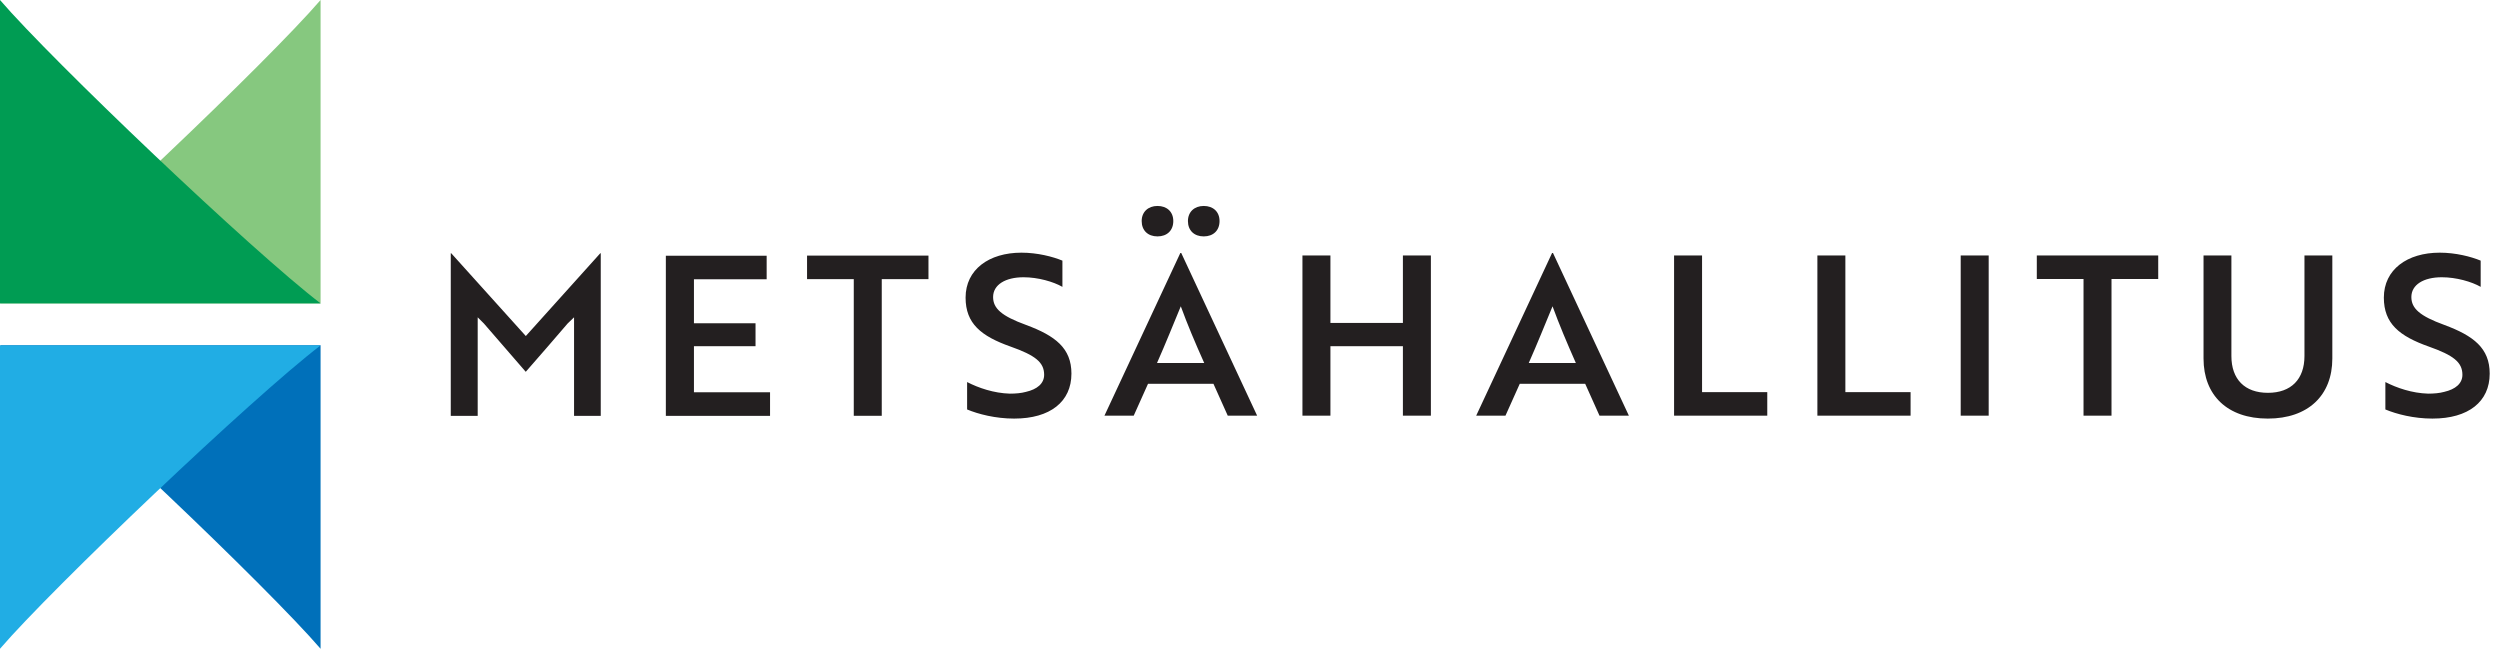 <?xml version="1.0" encoding="UTF-8"?><svg id="Layer_2" xmlns="http://www.w3.org/2000/svg" viewBox="0 0 213.52 55.41"><defs><style>.cls-1{fill:#0070ba;}.cls-2{fill:#21ade4;}.cls-3{fill:#009c53;}.cls-4{fill:none;}.cls-5{fill:#86c87f;}.cls-6{fill:#231f20;}</style></defs><g id="Layer_1-2"><path class="cls-6" d="M207.76,35.75c3.06,0,4.88-1.44,4.88-3.84,0-2.17-1.37-3.23-3.88-4.16-2.09-.76-2.81-1.41-2.81-2.38,0-1.05,1.04-1.69,2.6-1.69,1.24,0,2.55,.38,3.32,.82v-2.24c-.82-.34-2.13-.68-3.5-.68-2.77,0-4.77,1.44-4.77,3.84,0,2.22,1.33,3.29,3.84,4.18,2.09,.74,2.87,1.33,2.87,2.41,0,.74-.59,1.24-1.56,1.46-.4,.11-.87,.15-1.37,.15-1.37-.04-2.68-.49-3.65-.99v2.34c.95,.4,2.43,.78,4.01,.78m-8.53-13.93h-2.39v8.59c0,1.98-1.14,3.14-3.12,3.14s-3.12-1.16-3.12-3.14v-8.59h-2.38v8.8c0,3.15,2.05,5.13,5.49,5.13s5.51-1.98,5.51-5.13v-8.8Zm-14.88,2.01v-2.01h-10.37v2.01h3.99v11.67h2.39v-11.67h3.99Zm-14.48-2.01h-2.39v13.68h2.39v-13.68Zm-6.67,13.68v-2.01h-5.57v-11.67h-2.39v13.68h7.96Zm-12.24,0v-2.01h-5.57v-11.67h-2.39v13.68h7.96Zm-20.37-4.5c.74-1.67,1.44-3.42,2.03-4.84,.57,1.56,1.22,3.1,1.99,4.84h-4.03Zm-4.5,4.5h2.51l1.22-2.72h5.59l1.22,2.72h2.51l-6.48-13.89h-.08l-6.48,13.89Zm-3.86,0v-13.68h-2.39v5.76h-6.19v-5.76h-2.39v13.68h2.39v-5.93h6.19v5.93h2.39Zm-20.75-16.62c0,.8,.53,1.31,1.35,1.31s1.35-.51,1.35-1.31-.55-1.29-1.35-1.29-1.35,.51-1.35,1.29m-3.95,0c0,.8,.53,1.31,1.35,1.31s1.35-.51,1.35-1.31-.55-1.29-1.35-1.29-1.35,.51-1.35,1.29m1.31,12.12c.74-1.67,1.44-3.42,2.03-4.84,.57,1.56,1.22,3.1,2,4.84h-4.03Zm-4.5,4.5h2.51l1.22-2.72h5.59l1.22,2.72h2.51l-6.48-13.89h-.08l-6.48,13.89Zm-7.69,.25c3.06,0,4.88-1.44,4.88-3.84,0-2.17-1.37-3.23-3.88-4.16-2.09-.76-2.81-1.41-2.81-2.38,0-1.05,1.05-1.69,2.6-1.69,1.24,0,2.55,.38,3.32,.82v-2.24c-.82-.34-2.13-.68-3.5-.68-2.77,0-4.77,1.44-4.77,3.84,0,2.22,1.33,3.29,3.84,4.18,2.09,.74,2.87,1.33,2.87,2.41,0,.74-.59,1.24-1.56,1.46-.4,.11-.87,.15-1.37,.15-1.37-.04-2.68-.49-3.65-.99v2.34c.95,.4,2.43,.78,4.01,.78m-7.31-11.91v-2.01h-10.37v2.01h3.99v11.67h2.39v-11.67h3.99Zm-13.53,11.67v-2.01h-6.5v-3.93h5.26v-1.96h-5.26v-3.76h6.21v-2.01h-8.61v13.68h8.89Zm-20.86-3.76c1.2-1.37,2.39-2.74,3.57-4.12l.55-.53v8.42h2.28v-13.89h-.04l-6.36,7.07-6.37-7.07h-.04v13.89h2.3v-8.42l.53,.53,3.57,4.12Z"/><path class="cls-5" d="M27.38,0C22.91,5.2,5.84,21.46,0,25.91H27.38V0Z"/><path class="cls-3" d="M0,0C4.47,5.2,21.55,21.46,27.38,25.91H0V0Z"/><path class="cls-1" d="M27.38,55.41C22.91,50.21,5.84,33.95,0,29.49H27.38v25.91Z"/><path class="cls-2" d="M0,55.41c4.47-5.2,21.55-21.46,27.38-25.91H0v25.91Z"/><rect class="cls-4" x="0" width="213.52" height="55.41"/></g></svg>